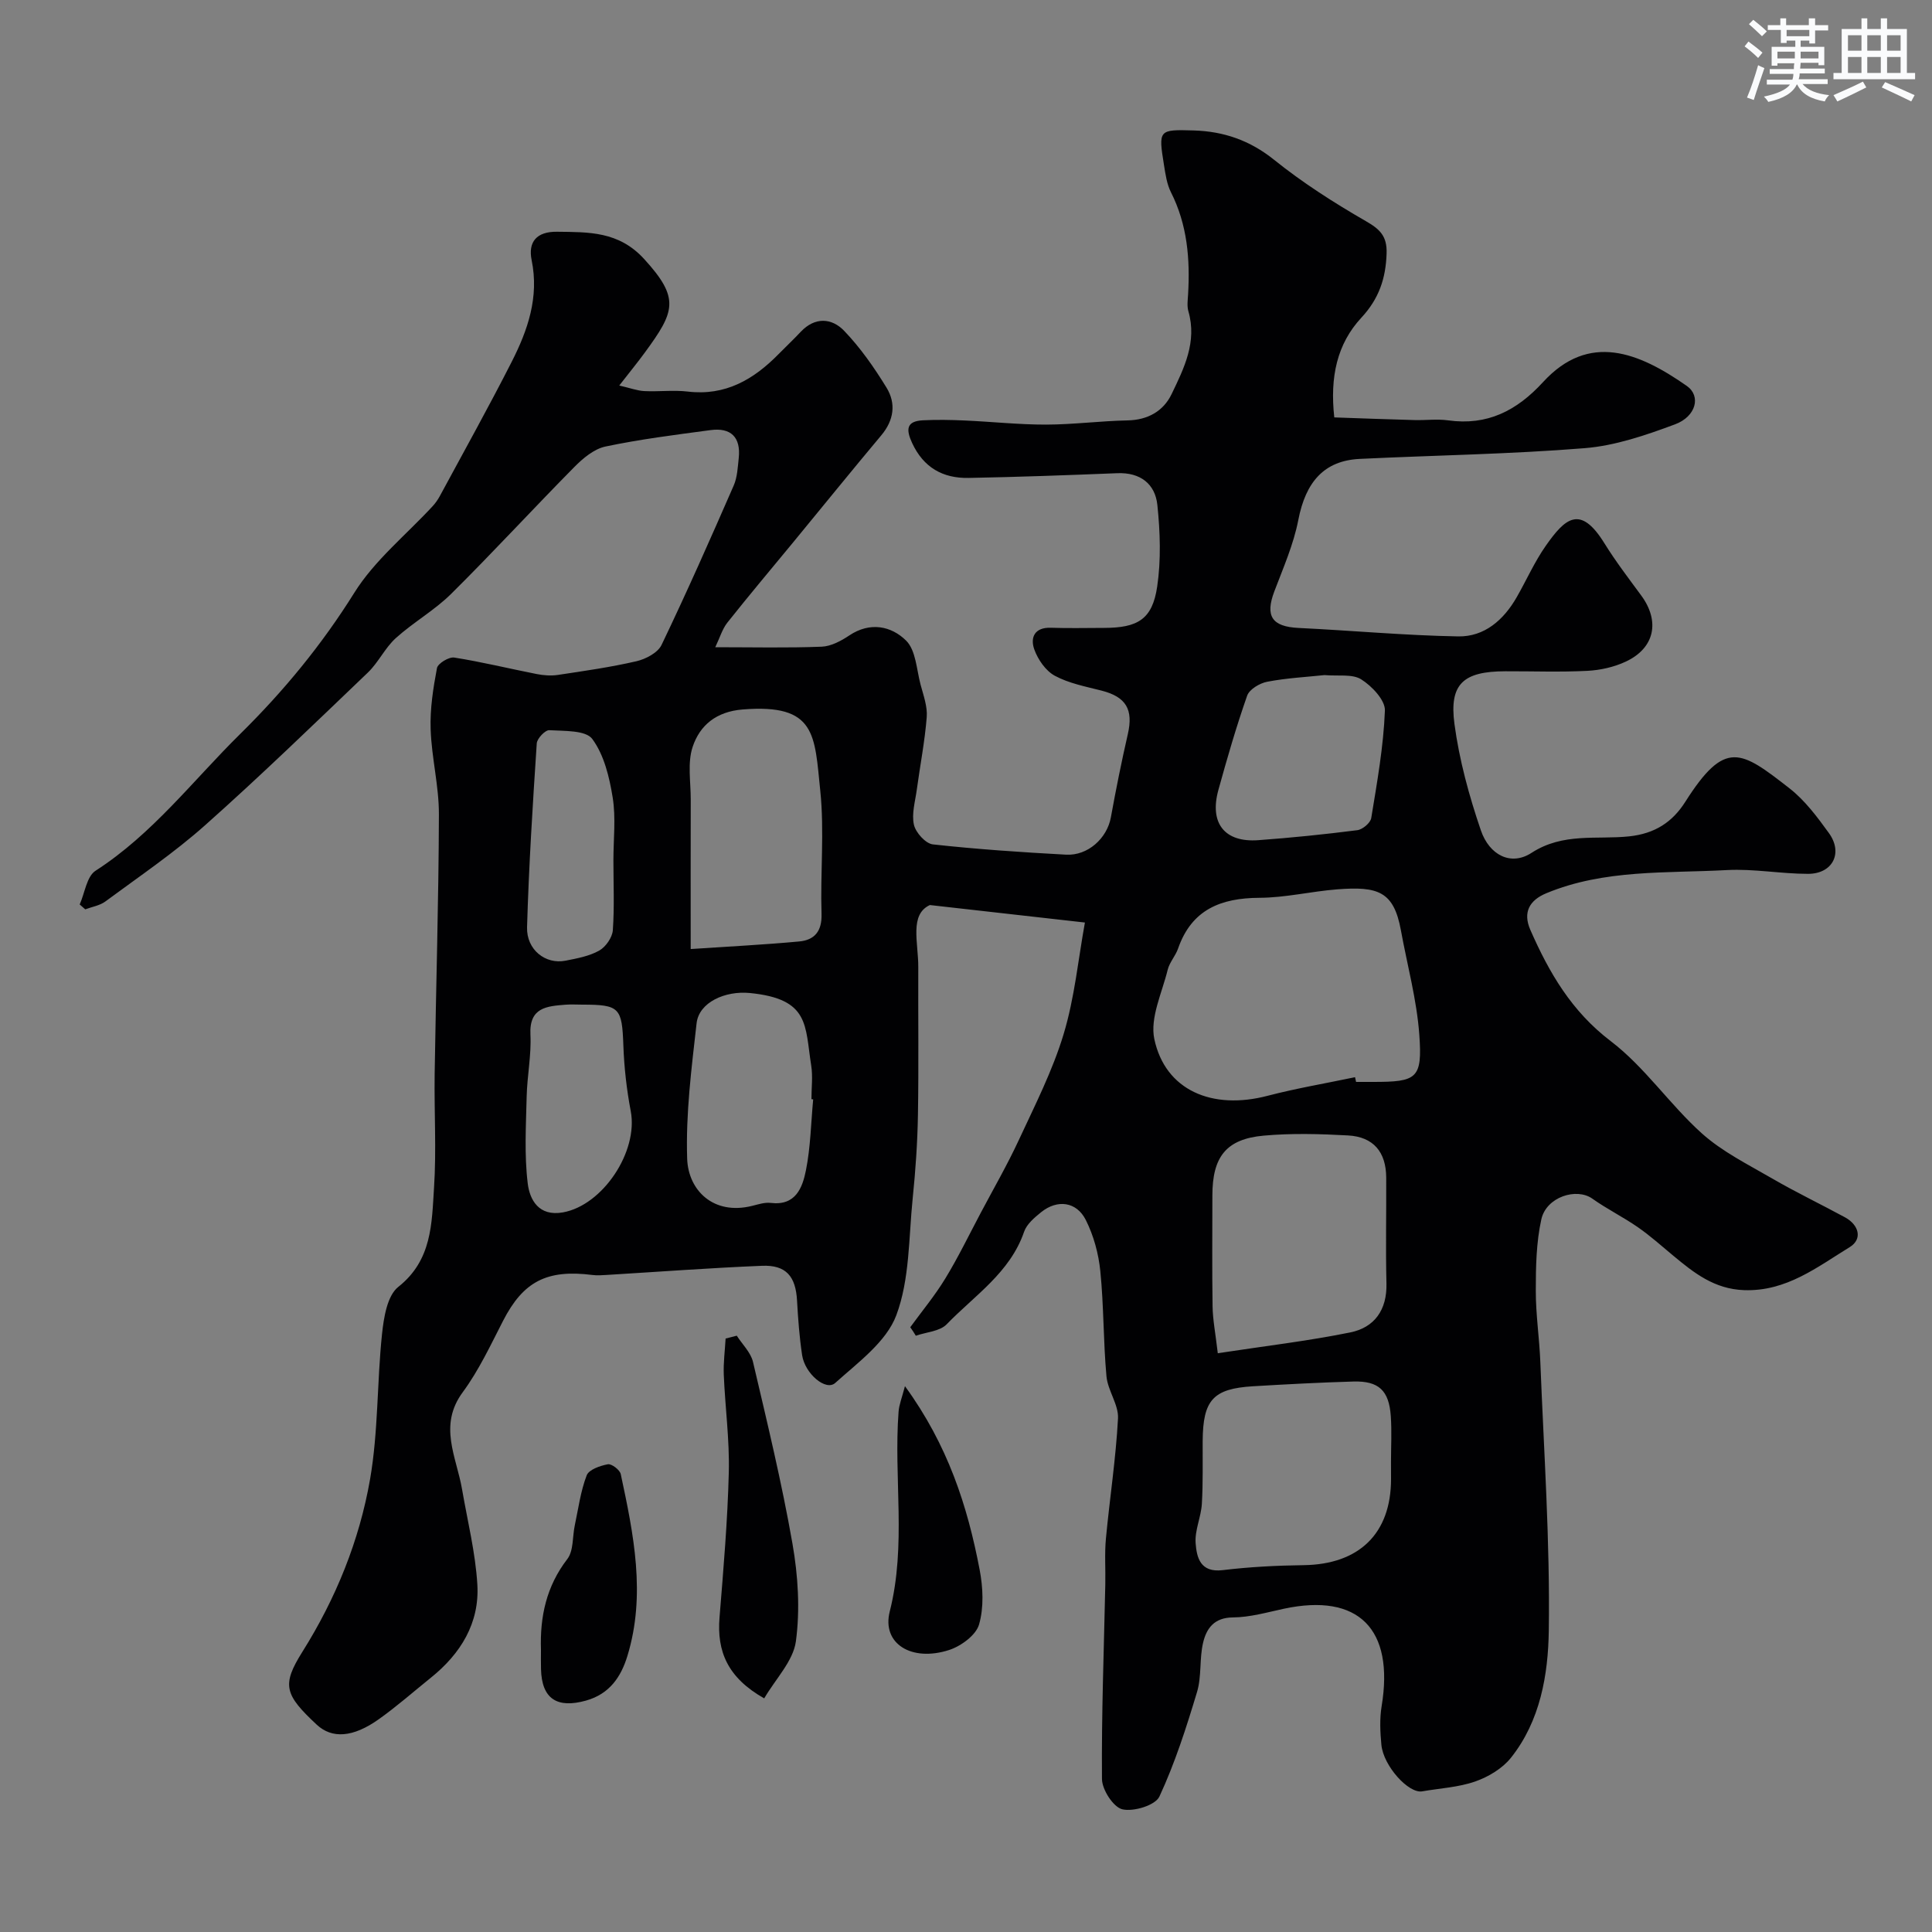 <svg enable-background="new 0 0 400 400" viewBox="0 0 400 400" xmlns="http://www.w3.org/2000/svg"><rect x="0" y="0" width="400" height="400" fill="#808080" stroke="none"/><g fill="#010103"><path d="m188.46 274.79c2.45-3.36 5.13-6.59 7.28-10.13 2.66-4.37 4.9-9 7.3-13.53 2.66-5.02 5.51-9.96 7.9-15.11 3.34-7.2 6.99-14.36 9.27-21.91s3.03-15.56 4.41-23.11c-10.7-1.21-20.38-2.3-32.1-3.62-4.27 1.97-2.38 7.74-2.4 12.85-.04 10.2.1 20.41-.07 30.61-.1 5.77-.5 11.55-1.09 17.29-.83 8.13-.6 16.73-3.39 24.18-2.06 5.51-7.94 9.78-12.65 14.02-1.94 1.74-6.27-1.92-6.85-5.76-.56-3.73-.84-7.5-1.05-11.27-.27-5.04-2.26-7.44-7.27-7.23-10.71.44-21.4 1.24-32.1 1.89-1 .06-2.01.14-3 .01-9.46-1.2-14.32 1.37-18.49 9.48-2.59 5.04-5.02 10.27-8.36 14.8-5.09 6.9-1.29 13.39-.14 20.07 1.13 6.58 2.78 13.14 3.17 19.76.47 7.95-3.45 14.31-9.61 19.26-3.58 2.88-7.03 5.93-10.77 8.59-5.39 3.84-9.73 4.08-12.88 1.14-6.65-6.21-7.29-8.19-2.97-15.07 6.95-11.07 11.8-23.02 14.02-35.75 1.71-9.85 1.42-20.04 2.47-30.02.36-3.42 1.07-7.98 3.38-9.8 7-5.54 6.91-13.14 7.39-20.52.51-7.8.02-15.66.13-23.49.27-17.94.83-35.87.88-53.8.02-5.86-1.51-11.72-1.71-17.6-.15-4.23.52-8.53 1.31-12.7.18-.96 2.47-2.35 3.57-2.18 5.72.9 11.37 2.29 17.06 3.41 1.42.28 2.95.4 4.37.19 5.46-.82 10.94-1.6 16.31-2.84 1.93-.45 4.42-1.76 5.19-3.38 5.22-10.88 10.1-21.92 14.93-32.98.76-1.73.84-3.8 1.05-5.73.45-4.3-1.64-6.33-5.85-5.76-7.27.97-14.58 1.89-21.75 3.4-2.36.5-4.67 2.44-6.46 4.26-8.57 8.67-16.81 17.65-25.47 26.23-3.46 3.43-7.85 5.9-11.48 9.18-2.24 2.03-3.59 5.03-5.78 7.13-11.13 10.65-22.2 21.38-33.7 31.61-6.45 5.74-13.67 10.62-20.63 15.77-1.16.86-2.77 1.11-4.18 1.64-.38-.34-.77-.67-1.15-1.01 1.06-2.38 1.45-5.8 3.28-6.98 11.8-7.6 20.16-18.67 29.94-28.31 9.03-8.9 16.89-18.45 23.64-29.25 4.21-6.74 10.77-12.01 16.25-17.96.54-.59 1.02-1.27 1.41-1.98 5.01-9.28 10.15-18.49 14.93-27.89 3.33-6.55 5.69-13.37 4.12-21.03-.77-3.76 1.02-5.93 5.24-5.88 6.59.08 12.78-.11 18.03 5.62 7.5 8.19 6.38 10.9.19 19.36-1.52 2.08-3.16 4.08-5.32 6.86 2.28.52 3.73 1.08 5.2 1.15 2.99.15 6.03-.25 8.99.1 7.8.93 13.65-2.51 18.82-7.78 1.52-1.55 3.1-3.03 4.58-4.61 2.95-3.12 6.43-2.84 8.97-.19 3.37 3.51 6.22 7.6 8.77 11.76 2.01 3.27 1.55 6.75-1.08 9.88-6.11 7.29-12.1 14.69-18.14 22.03-4.59 5.57-9.24 11.09-13.73 16.75-1.05 1.33-1.55 3.1-2.5 5.09 7.74 0 14.9.17 22.03-.11 1.95-.08 4.03-1.2 5.72-2.33 4.3-2.88 8.7-1.95 11.75 1.06 2.04 2.01 2.17 6 3.01 9.15.59 2.2 1.44 4.51 1.27 6.7-.4 5.04-1.38 10.03-2.06 15.04-.33 2.42-1.1 4.99-.59 7.25.37 1.62 2.41 3.89 3.91 4.06 9.16 1.01 18.37 1.63 27.58 2.13 4.54.25 8.5-3.42 9.28-7.71 1.05-5.77 2.2-11.52 3.51-17.23 1.18-5.12-.35-7.73-5.45-9.03-3.28-.84-6.73-1.49-9.66-3.07-1.89-1.02-3.51-3.37-4.26-5.48-.86-2.43.06-4.58 3.45-4.46 3.66.13 7.33.03 11 .03 7.01-.01 10-1.8 11-8.53.82-5.53.62-11.33.04-16.92-.46-4.36-3.52-6.77-8.29-6.58-10.26.41-20.53.79-30.8.98-5.31.1-9.32-2.14-11.68-7.22-1.29-2.79-1.24-4.53 2.22-4.71 2.89-.15 5.81-.09 8.71.04 5.6.25 11.19.86 16.79.85 5.62-.01 11.24-.76 16.87-.87 4.21-.08 7.43-1.93 9.12-5.43 2.57-5.34 5.32-10.82 3.48-17.17-.31-1.08-.13-2.32-.06-3.49.43-7.31-.15-14.42-3.54-21.13-.86-1.7-1.14-3.73-1.45-5.65-1.17-7.3-1.13-7.38 6.18-7.16 6.17.19 11.58 2.03 16.6 6.06 5.92 4.76 12.4 8.9 18.99 12.7 2.94 1.69 4.43 3.1 4.32 6.68-.16 5.19-1.58 9.4-5.22 13.32-5.04 5.43-6.54 12.27-5.61 20.65 5.52.19 11.04.4 16.57.55 2.33.07 4.7-.26 6.99.06 8.12 1.13 14.22-1.99 19.66-7.92 9.52-10.38 19.82-6.16 29.76.79 2.99 2.09 1.94 6.32-2.42 7.95-6.04 2.25-12.38 4.43-18.73 4.94-15.48 1.25-31.04 1.47-46.56 2.22-7.39.36-11.2 4.78-12.72 12.65-.98 5.06-3.12 9.91-4.96 14.77-1.95 5.14-.49 7.31 5.01 7.58 11.03.53 22.04 1.56 33.07 1.75 5.42.09 9.4-3.41 12.09-8.1 2.03-3.54 3.69-7.33 6.02-10.65 3.99-5.69 7.14-8.62 12.14-.54 2.32 3.74 5.01 7.26 7.62 10.81 3.93 5.33 2.82 10.88-3.17 13.69-2.43 1.14-5.27 1.78-7.97 1.92-5.65.29-11.33.07-16.99.09-8.66.02-11.65 2.57-10.53 10.92 1 7.46 3.03 14.88 5.47 22.02 1.76 5.14 6.23 7.42 10.48 4.66 6.55-4.25 13.49-2.71 20.22-3.42 5.35-.57 8.96-2.96 11.62-7.15 8.26-13.01 11.48-10.66 21.58-2.79 3.19 2.49 5.75 5.93 8.15 9.25 2.99 4.13.79 8.45-4.32 8.45-5.6 0-11.23-1.08-16.8-.78-12.55.68-25.36-.19-37.37 4.79-3.48 1.44-4.92 3.93-3.32 7.59 3.89 8.86 8.52 16.85 16.65 23.04 7.03 5.35 12.19 13.1 18.83 19.07 4.25 3.82 9.61 6.47 14.62 9.38 4.91 2.85 10.05 5.31 15.04 8.02 2.92 1.59 3.67 4.52.99 6.17-6.74 4.13-13.13 9.22-21.88 8.91-6.13-.22-10.34-3.54-14.63-7.11-2.42-2.01-4.78-4.13-7.36-5.92-3.04-2.11-6.41-3.77-9.42-5.91-3.3-2.34-9.53-.35-10.56 4.27-1.06 4.78-1.15 9.84-1.15 14.78-.01 4.93.75 9.86.94 14.8.73 18.53 2.02 37.08 1.75 55.6-.13 9.1-1.76 18.68-7.83 26.3-1.77 2.23-4.67 3.96-7.41 4.92-3.47 1.21-7.3 1.4-10.97 2.04-2.82.49-8.03-5.25-8.45-9.64-.25-2.64-.38-5.39.05-7.98 2.65-16.01-4.79-23.49-20.23-20.19-3.5.75-7.04 1.78-10.57 1.8-3.89.03-5.47 2.3-6.16 5.23-.79 3.32-.28 6.98-1.26 10.22-2.21 7.35-4.57 14.71-7.79 21.64-.84 1.81-5.33 3.18-7.66 2.64-1.86-.43-4.21-4.05-4.23-6.28-.11-13.43.41-26.87.69-40.3.07-3.16-.17-6.35.13-9.49.78-8.29 2.06-16.55 2.5-24.86.15-2.85-2.12-5.76-2.39-8.73-.66-7.23-.54-14.53-1.27-21.75-.36-3.62-1.38-7.38-3.01-10.61-1.93-3.83-5.91-4.29-9.23-1.62-1.39 1.12-3 2.48-3.54 4.06-2.91 8.47-10.25 13.18-16.03 19.16-1.42 1.47-4.22 1.61-6.39 2.37-.33-.58-.74-1.17-1.15-1.76zm92.09-51.77c.07.33.14.65.21.98h3.5c9.12 0 10.25-.66 9.59-9.8-.53-7.25-2.5-14.4-3.81-21.6-1.48-8.07-4.74-9.12-13.19-8.47-5.38.42-10.73 1.73-16.09 1.75-8 .04-14.04 2.43-16.85 10.5-.53 1.53-1.77 2.85-2.15 4.39-1.17 4.78-3.7 9.96-2.77 14.36 2.26 10.6 11.95 14.76 23.46 11.74 5.95-1.55 12.05-2.58 18.1-3.85zm-28.42 57.15c9.76-1.49 18.68-2.53 27.44-4.31 4.99-1.01 7.61-4.65 7.48-10.11-.18-7.31-.01-14.63-.05-21.95-.03-5.28-2.63-8.43-7.91-8.72-5.8-.32-11.67-.48-17.45.04-7.78.7-10.63 4.39-10.63 12.4 0 7.65-.08 15.3.04 22.95.04 2.73.58 5.45 1.08 9.7zm35.86 22.54c0-3.16.18-6.34-.04-9.49-.36-5.34-2.5-7.34-7.75-7.19-6.93.2-13.85.57-20.77.98-8.27.5-10.37 2.84-10.43 11.32-.03 4.35.09 8.71-.17 13.05-.17 2.72-1.48 5.44-1.29 8.09.22 2.99.96 6.17 5.6 5.61 5.55-.67 11.18-.96 16.78-1.03 11.48-.16 18.08-6.55 18.08-17.84 0-1.17 0-2.33-.01-3.5zm-144.99-106.22c8.02-.54 15.26-.9 22.47-1.57 3.16-.3 4.73-2.09 4.62-5.71-.27-8.49.61-17.07-.26-25.48-1.2-11.57-.8-18.08-16.09-16.84-5.44.44-8.84 3.26-10.33 7.73-1.11 3.31-.39 7.26-.4 10.92-.03 9.96-.01 19.92-.01 30.95zm25.36 31.12c-.12-.01-.24-.02-.36-.04 0-2.33.31-4.71-.05-6.98-1.32-8.3-.27-13.78-12.73-15-5.06-.49-10.51 1.9-11 6.28-1.05 9.31-2.26 18.71-1.95 28.03.22 6.52 5.42 11.77 13.46 9.76 1.26-.31 2.6-.76 3.84-.61 5.17.63 6.57-3.15 7.29-6.75.96-4.8 1.04-9.78 1.5-14.69zm105.87-87.84c-3.76.4-7.88.61-11.88 1.38-1.55.3-3.67 1.56-4.14 2.88-2.25 6.41-4.14 12.95-5.95 19.5-1.91 6.89 1.27 10.93 8.25 10.42 6.85-.5 13.7-1.2 20.51-2.07 1.09-.14 2.72-1.51 2.88-2.51 1.21-7.39 2.54-14.81 2.83-22.26.08-2.15-2.7-5.07-4.91-6.46-1.86-1.16-4.79-.63-7.59-.88zm-153.62 68.23c-1.16 0-2.33-.08-3.49.01-3.89.31-7.58.54-7.3 6.2.21 4.25-.68 8.54-.78 12.82-.14 6-.5 12.07.22 17.98.41 3.38 2.27 6.9 7.3 6 8.23-1.48 15.62-12.57 14.03-20.95-.85-4.48-1.37-9.07-1.53-13.63-.28-7.77-.76-8.43-8.45-8.43zm6.39-29.91c0-4.33.53-8.75-.15-12.97s-1.78-8.82-4.22-12.12c-1.36-1.85-5.82-1.63-8.91-1.82-.84-.05-2.52 1.71-2.59 2.73-.84 12.68-1.64 25.37-2.01 38.07-.13 4.67 3.84 7.74 7.96 6.92 2.39-.47 4.91-.93 6.98-2.09 1.35-.76 2.71-2.71 2.82-4.22.34-4.82.12-9.67.12-14.5z"/><path d="m158.22 351.63c-7.62-4.31-9.82-9.76-9.25-16.76.81-10 1.67-20 1.92-30.02.17-6.73-.76-13.48-1.04-20.23-.1-2.49.24-5 .38-7.49.77-.2 1.54-.4 2.31-.59 1.15 1.8 2.9 3.47 3.36 5.43 2.93 12.49 5.96 24.99 8.17 37.62 1.16 6.62 1.6 13.63.71 20.24-.56 4.08-4.21 7.77-6.56 11.8z"/><path d="m112 341.58c-.23-6.86 1.11-13.15 5.46-18.8 1.32-1.72 1.04-4.65 1.55-7.01.74-3.47 1.2-7.05 2.46-10.32.46-1.19 2.78-1.99 4.38-2.29.77-.14 2.48 1.16 2.67 2.04 2.67 12.46 5.24 24.99 1.38 37.64-1.31 4.28-3.65 7.87-8.58 9.25-5.98 1.67-9.16-.35-9.31-6.52-.04-1.34-.01-2.67-.01-3.99z"/><path d="m187.36 286.99c8.9 12.22 12.95 24.83 15.46 37.98.71 3.69.9 7.85-.12 11.37-.64 2.21-3.73 4.47-6.18 5.27-7.8 2.53-13.99-1.31-12.31-7.96 3.49-13.77.79-27.61 1.83-41.36.1-1.45.69-2.87 1.32-5.3z"/></g><path d="m361.2 9.6.8-1c.9.7 1.9 1.4 2.9 2.3l-.9 1.1c-1-1-2-1.8-2.8-2.4zm.5 10.6c.9-2.1 1.6-4.3 2.3-6.7.4.2.8.4 1.3.6-.7 2.1-1.5 4.3-2.2 6.6zm.4-15.2.9-.9c1 .8 2 1.6 2.8 2.4l-1 1c-.9-.9-1.8-1.7-2.7-2.5zm12.5-1.2h1.2v1.4h2.7v1.1h-2.7v2.7h-1.2v-.6h-1.8v1.3h4.9v3.8h-1.2v-.5h-3.7c0 .4-.1.9-.1 1.2h5.1v1h-5.2c0 .5-.1.9-.2 1.2h6v1h-5.2c1.1 1.3 2.9 2 5.5 2.3-.4.4-.7.8-.9 1.3-2.9-.5-4.8-1.6-5.7-3.5h-.1c-.8 1.7-2.7 2.9-5.9 3.6-.2-.4-.6-.8-.9-1.1 2.8-.6 4.6-1.4 5.4-2.5h-4.8v-1h5.3c.1-.3.2-.7.2-1.2h-4.9v-1h5c0-.4 0-.8.1-1.2h-3.5v.5h-1.2v-3.9h4.9v-1.3h-1.8v.5h-1.2v-2.7h-2.7v-1h2.6v-1.4h1.2v1.4h4.7v-1.4zm-6.6 8.3h3.6c0-.4 0-.9 0-1.4h-3.6zm1.9-4.6h4.7v-1.3h-4.7zm6.6 3.2h-3.7v1.4h3.7z" fill="#fafbfc"/><path d="m385.3 3.8h1.3v2.2h2.8v-2.2h1.3v2.2h4.1v9.1h1.7v1.3h-16.9v-1.3h1.7v-9.1h4.1v-2.2zm.4 13.1.7 1.2c-1.8.9-3.8 1.9-6 2.9-.2-.4-.5-.8-.8-1.3 2.3-1 4.3-1.9 6.1-2.8zm-3.1-6.4h2.8v-3.2h-2.8zm0 4.6h2.8v-3.3h-2.8zm4-4.6h2.8v-3.2h-2.8zm0 4.6h2.8v-3.3h-2.8zm3.7 1.9c2.1.9 4.1 1.8 6.1 2.7l-.7 1.3c-2.2-1.1-4.2-2-6.1-2.9zm3.2-9.7h-2.8v3.2h2.8zm-2.8 7.8h2.8v-3.3h-2.8z" fill="#fafbfc"/></svg>